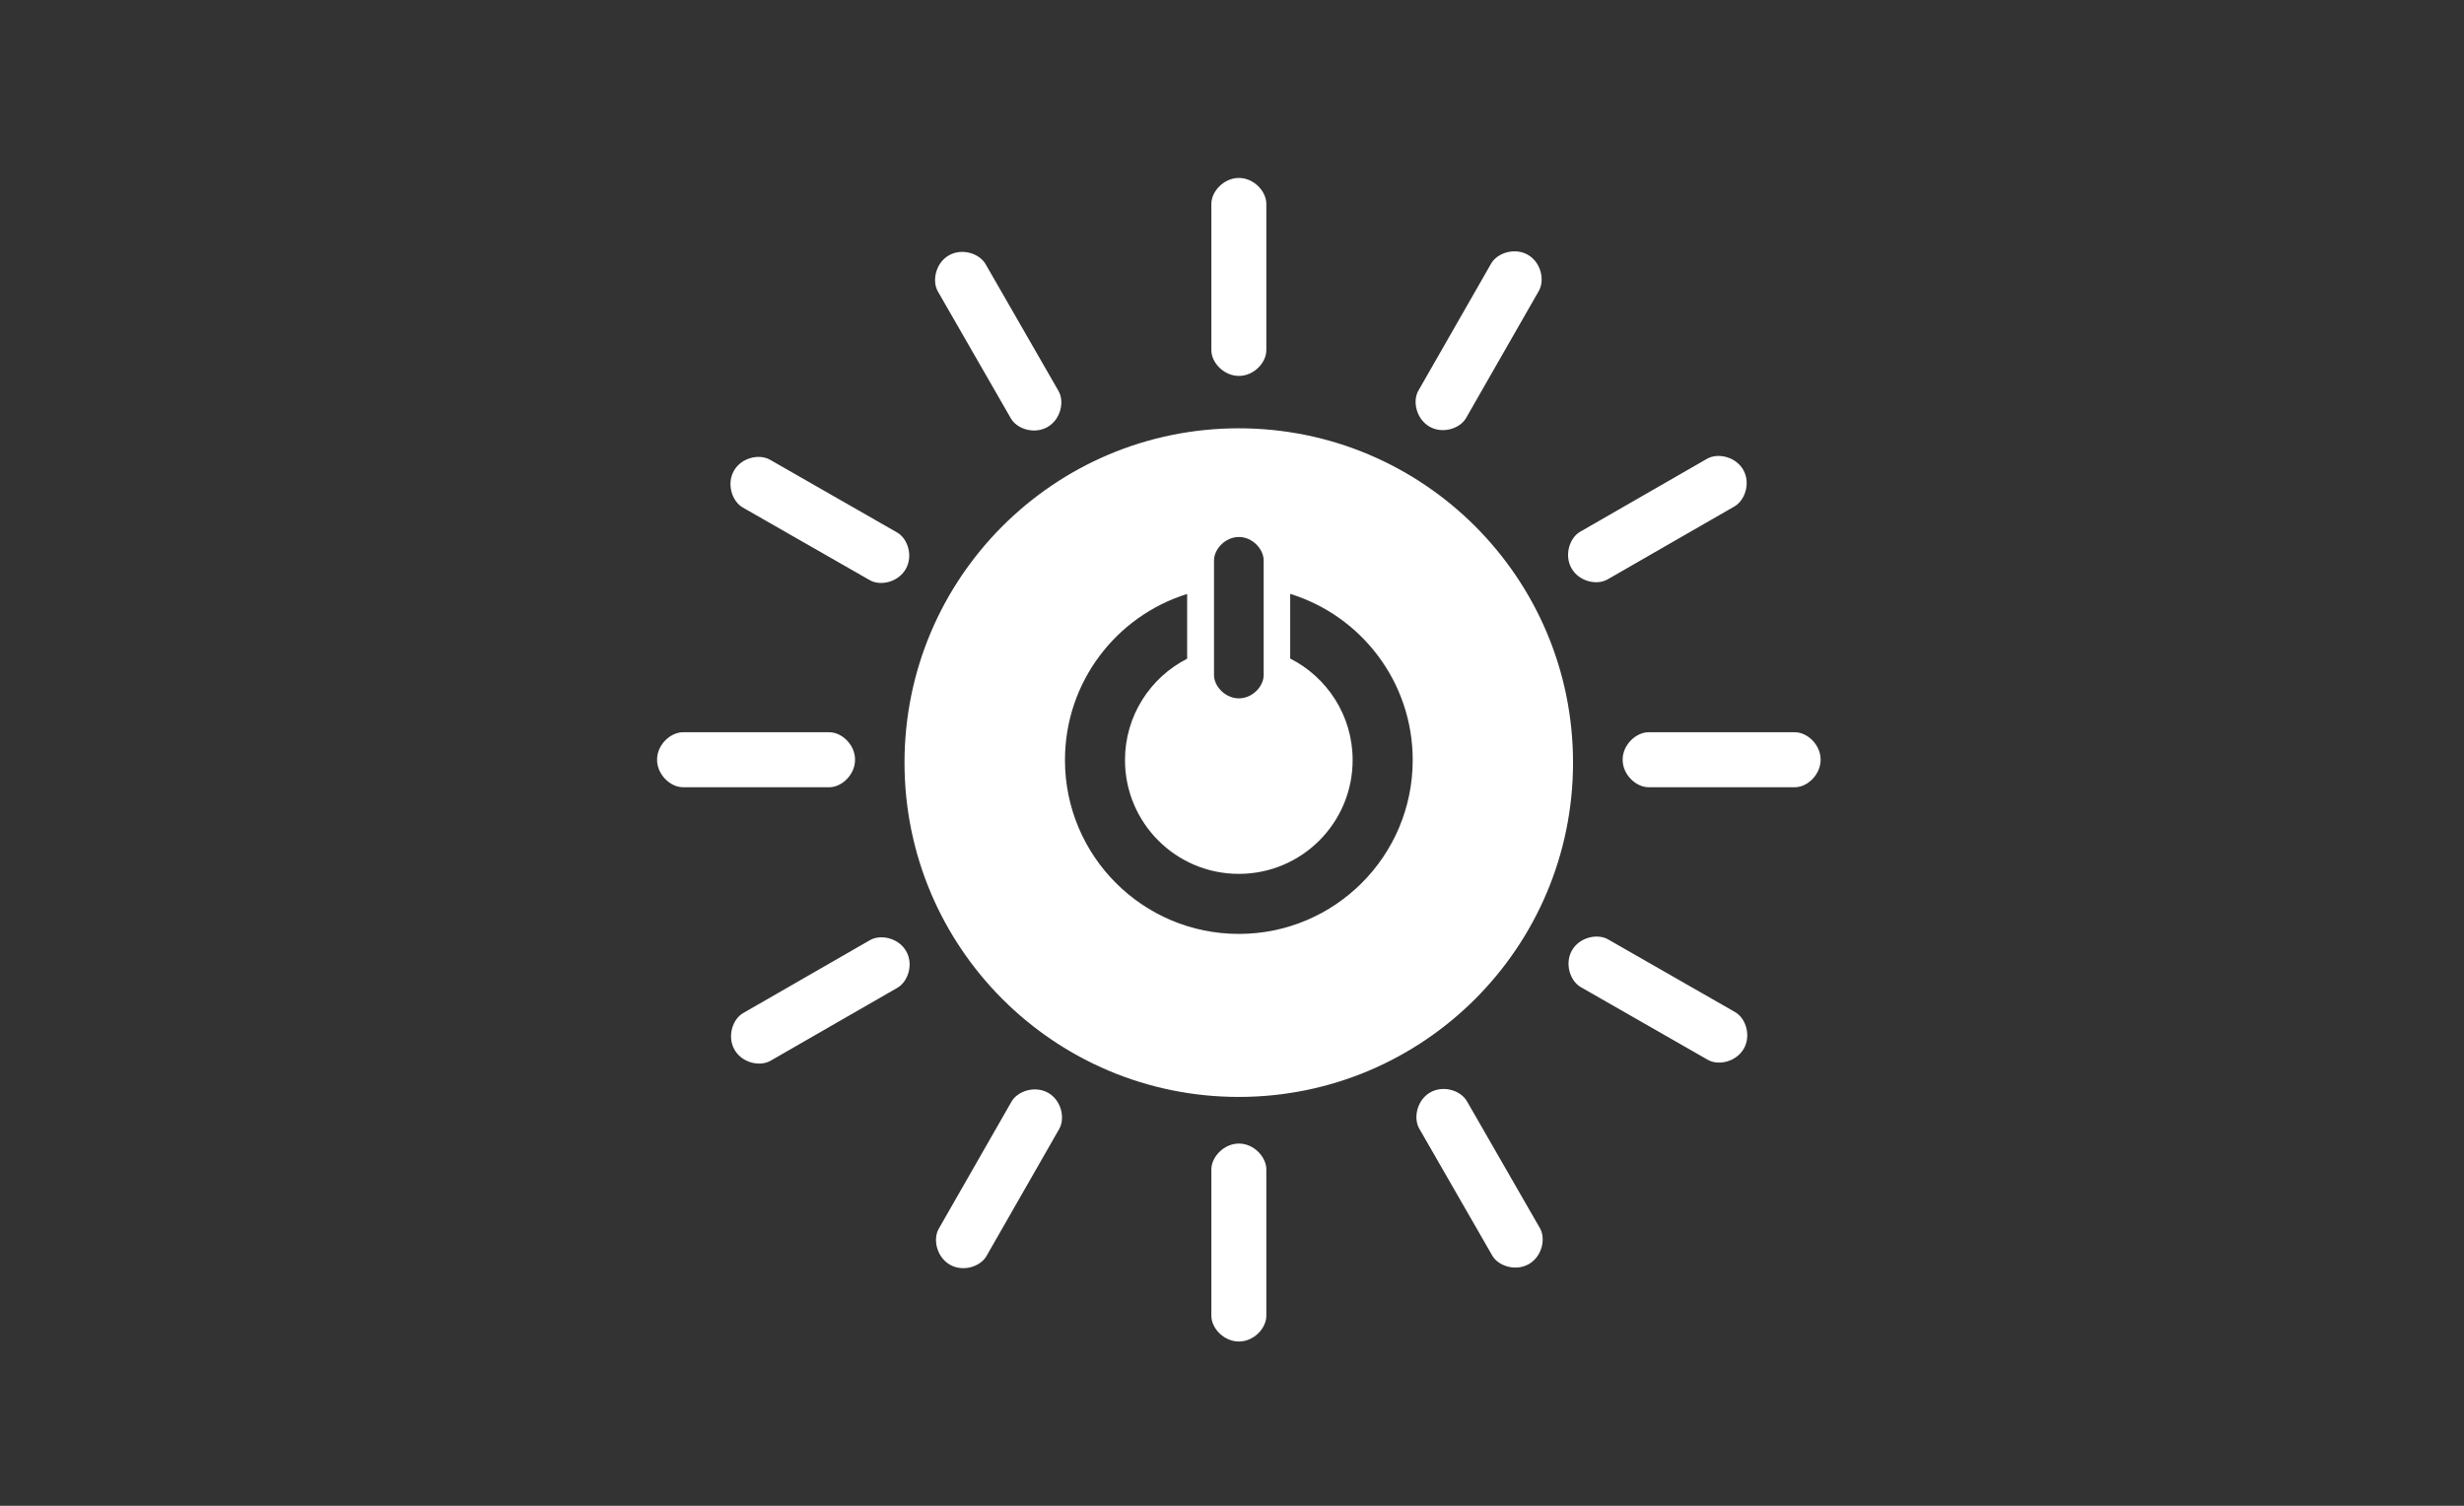 <svg xmlns="http://www.w3.org/2000/svg" viewBox="0 0 180 110">
  <rect x="0" y="0" width="180" height="110" fill="#333333" stroke="none"/>
  <g id="icon/affordable-energy" fill="none" fill-rule="evenodd">
    <rect id="icon/base" width="180" height="110" fill-rule="nonzero"/>
    <path id="icon" fill="#FFF" d="M90.498,68.224 C97.515,68.224 103.201,62.538 103.201,55.522 C103.201,49.812 99.435,44.985 94.252,43.384 L94.252,48.108 C96.956,49.481 98.813,52.281 98.813,55.522 C98.813,60.116 95.092,63.838 90.498,63.838 C85.905,63.838 82.183,60.116 82.183,55.522 C82.183,52.29 84.031,49.495 86.723,48.12 L86.723,43.39 C81.551,44.999 77.798,49.82 77.798,55.522 C77.798,62.538 83.485,68.224 90.498,68.224 Z M88.686,40.936 L88.686,49.32 C88.686,50.13 89.502,51.016 90.504,51.016 C91.504,51.016 92.313,50.13 92.313,49.32 L92.313,40.936 C92.313,40.124 91.504,39.228 90.504,39.228 C89.502,39.228 88.686,40.124 88.686,40.936 Z M90.494,31.288 C103.98,31.288 114.913,42.222 114.913,55.71 C114.913,69.204 103.98,80.133 90.494,80.133 C77.009,80.133 66.076,69.204 66.076,55.71 C66.076,42.222 77.009,31.288 90.494,31.288 Z M62.463,55.496 C62.463,56.606 61.482,57.509 60.586,57.509 L49.892,57.509 C48.99,57.509 48,56.606 48,55.496 C48,54.389 48.99,53.492 49.892,53.492 L60.586,53.492 C61.482,53.492 62.463,54.389 62.463,55.496 Z M133,55.496 C133,56.606 132.019,57.509 131.123,57.509 L120.429,57.509 C119.528,57.509 118.538,56.606 118.538,55.496 C118.538,54.389 119.528,53.492 120.429,53.492 L131.123,53.492 C132.019,53.492 133,54.389 133,55.496 Z M90.505,98 C89.396,98 88.492,97.02 88.492,96.123 L88.492,85.43 C88.492,84.529 89.396,83.539 90.505,83.539 C91.61,83.539 92.508,84.529 92.508,85.43 L92.508,96.123 C92.508,97.02 91.61,98 90.505,98 Z M127.388,76.608 C126.836,77.571 125.538,77.866 124.76,77.421 L115.479,72.11 C114.696,71.663 114.286,70.387 114.836,69.425 C115.386,68.464 116.691,68.177 117.474,68.624 L126.755,73.936 C127.532,74.38 127.937,75.648 127.388,76.608 Z M69.394,92.389 C68.431,91.838 68.134,90.536 68.579,89.76 L73.891,80.479 C74.337,79.696 75.615,79.285 76.576,79.836 C77.537,80.386 77.824,81.691 77.376,82.475 L72.064,91.755 C71.619,92.533 70.353,92.938 69.394,92.389 Z M111.689,92.341 C110.727,92.895 109.456,92.494 109.011,91.719 L103.68,82.448 C103.229,81.665 103.517,80.357 104.479,79.805 C105.44,79.253 106.71,79.663 107.161,80.445 L112.492,89.716 C112.938,90.491 112.649,91.79 111.689,92.341 Z M53.661,76.69 C53.107,75.728 53.509,74.457 54.284,74.01 L63.554,68.679 C64.335,68.231 65.645,68.518 66.195,69.481 C66.75,70.441 66.337,71.711 65.555,72.161 L56.286,77.492 C55.509,77.938 54.211,77.649 53.661,76.69 Z M90.505,27.461 C89.396,27.461 88.492,26.481 88.492,25.586 L88.492,14.89 C88.492,13.988 89.396,13 90.505,13 C91.61,13 92.508,13.988 92.508,14.89 L92.508,25.586 C92.508,26.481 91.61,27.461 90.505,27.461 Z M66.167,41.57 C65.617,42.533 64.317,42.828 63.541,42.383 L54.258,37.072 C53.477,36.623 53.065,35.349 53.616,34.385 C54.166,33.424 55.471,33.137 56.254,33.586 L65.535,38.898 C66.314,39.342 66.718,40.608 66.167,41.57 Z M104.431,31.167 C103.467,30.616 103.172,29.316 103.616,28.538 L108.928,19.258 C109.375,18.474 110.652,18.062 111.614,18.614 C112.575,19.165 112.862,20.468 112.414,21.253 L107.101,30.534 C106.655,31.312 105.391,31.716 104.431,31.167 Z M76.527,31.192 C75.563,31.745 74.295,31.343 73.847,30.566 L68.517,21.297 C68.067,20.516 68.353,19.207 69.317,18.655 C70.278,18.103 71.546,18.513 71.998,19.294 L77.329,28.566 C77.775,29.342 77.486,30.639 76.527,31.192 Z M114.808,41.526 C114.255,40.565 114.656,39.292 115.432,38.846 L124.702,33.515 C125.485,33.065 126.791,33.355 127.345,34.317 C127.898,35.276 127.485,36.546 126.702,36.997 L117.433,42.328 C116.656,42.773 115.36,42.485 114.808,41.526 Z"/>
  </g>
</svg>
